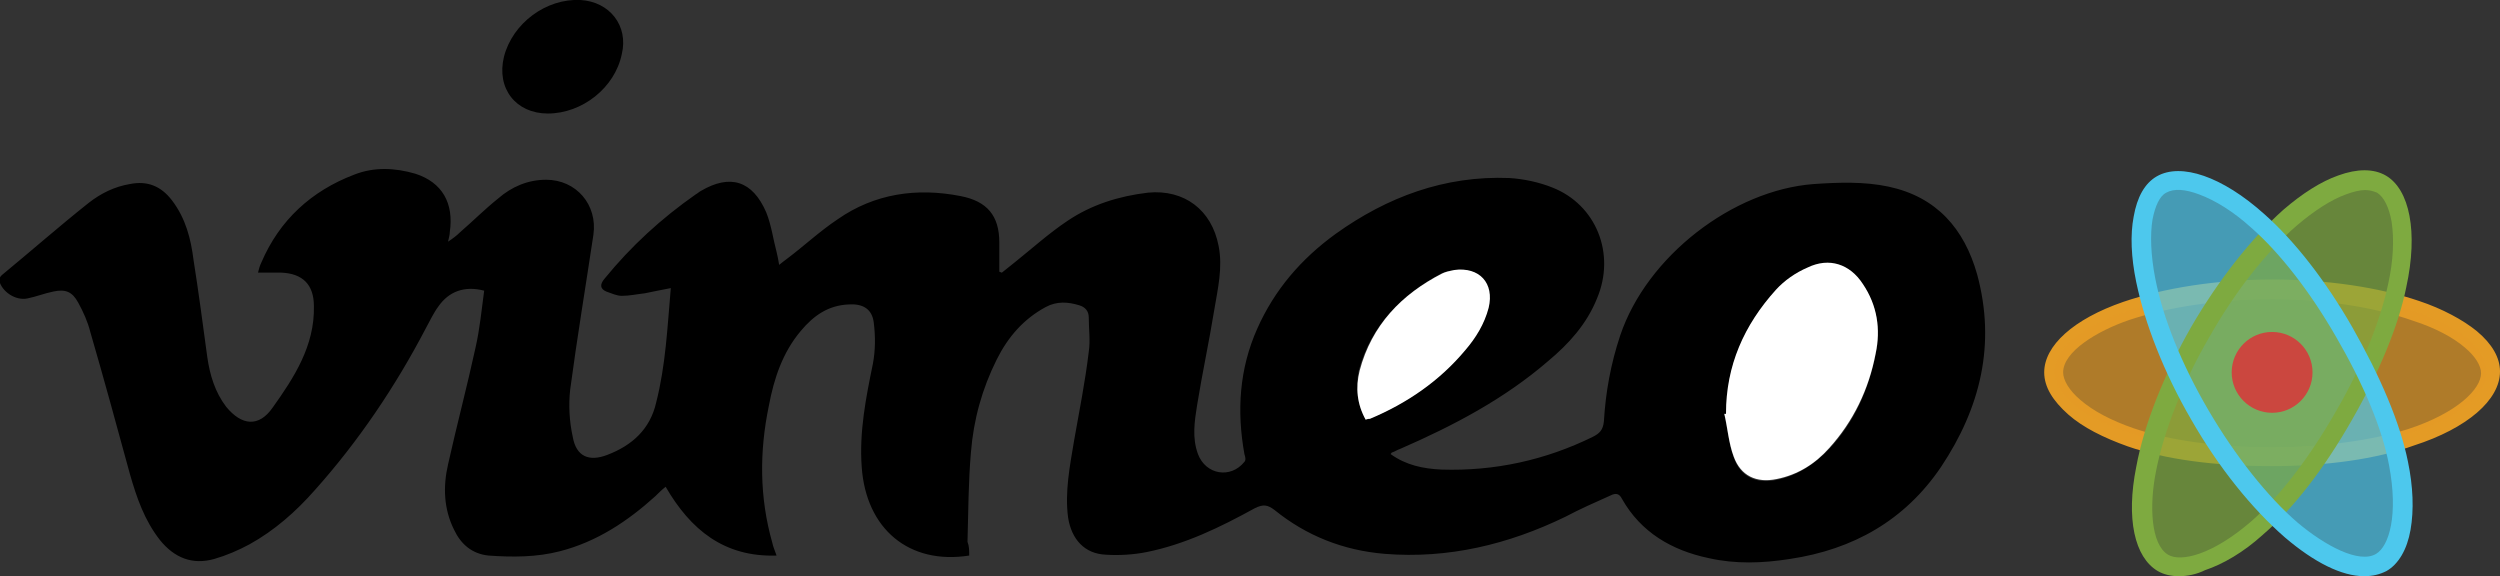 <?xml version="1.0" encoding="utf-8"?>
<!-- Generator: Adobe Illustrator 19.0.0, SVG Export Plug-In . SVG Version: 6.00 Build 0)  -->
<!DOCTYPE svg PUBLIC "-//W3C//DTD SVG 1.1//EN" "http://www.w3.org/Graphics/SVG/1.1/DTD/svg11.dtd">
<svg version="1.1" id="Layer_1" xmlns="http://www.w3.org/2000/svg" xmlns:xlink="http://www.w3.org/1999/xlink" x="0px" y="0px"
	 viewBox="0 0 290.7 67" style="enable-background:new 0 0 290.7 67;" xml:space="preserve">
<rect x="0" y="0" width="290.7" height="67" fill="#333333" stroke="none"/>
<style type="text/css">
	.st0{fill:#FFFFFF;}
	.st1{fill:#E49B25;}
	.st2{opacity:0.7;fill:#E49B25;}
	.st3{opacity:0.7;fill:#4DC8ED;}
	.st4{opacity:0.7;fill:#7EAA40;}
	.st5{fill:#7EAA40;}
	.st6{fill:#4DC8ED;}
	.st7{fill:#CB473F;}
</style>
<g>
	<path d="M112.7,64.6c-7,1.1-12-3.1-12.5-10.3c-0.3-4.1,0.5-8.1,1.3-12c0.3-1.6,0.3-3.2,0.1-4.8c-0.2-1.6-1.3-2.2-2.9-2.1
		c-2.4,0.1-4.1,1.3-5.6,3.1c-2.1,2.5-3.1,5.5-3.7,8.7c-1.1,5.3-1.1,10.6,0.4,15.9c0.1,0.5,0.3,0.9,0.5,1.5c-6.1,0.2-10-3-12.9-8
		c-0.5,0.4-0.9,0.8-1.2,1.1c-3.2,2.9-6.8,5.3-11.1,6.4c-2.7,0.7-5.5,0.7-8.3,0.5c-1.9-0.2-3.2-1.3-4-3c-1.2-2.4-1.3-5-0.7-7.6
		c1-4.5,2.2-9,3.2-13.6c0.5-2.2,0.7-4.4,1-6.6c-2.3-0.6-4.1,0.1-5.3,1.8c-0.6,0.8-1,1.7-1.5,2.6C46,44.9,41.7,51.3,36.6,57
		c-2.2,2.5-4.7,4.7-7.6,6.3c-1.3,0.7-2.7,1.3-4.1,1.7c-2.5,0.7-4.6-0.1-6.3-2.2c-1.8-2.3-2.7-4.9-3.5-7.7c-1.5-5.5-3-11-4.6-16.5
		c-0.3-1.2-0.8-2.3-1.4-3.4c-0.7-1.3-1.5-1.6-2.9-1.3c-1,0.2-2,0.6-3,0.8c-1.4,0.3-3-0.8-3.3-2.1c0-0.2,0.1-0.4,0.3-0.6
		c3.4-2.8,6.7-5.7,10.1-8.4c1.4-1.1,3-1.9,4.8-2.2c2-0.4,3.6,0.2,4.9,1.9c1.6,2.1,2.2,4.5,2.5,6.9c0.6,3.8,1.1,7.6,1.6,11.3
		c0.3,2.1,0.9,4.1,2.2,5.8c1.8,2.2,3.8,2.4,5.4,0.1c2.5-3.5,4.9-7.2,4.8-11.8c0-2.5-1.3-3.8-3.8-3.9c-0.9,0-1.7,0-2.7,0
		c0.1-0.4,0.2-0.8,0.4-1.2c2.1-4.9,5.8-8.3,10.8-10.2c2.3-0.9,4.7-0.8,7.1-0.1c3.1,1,4.5,3.4,4,6.8c0,0.3-0.1,0.6-0.2,1.1
		c0.6-0.4,1-0.7,1.4-1.1c1.5-1.3,2.9-2.7,4.4-3.9c1.6-1.4,3.5-2.2,5.6-2.2c3.5,0,6,2.9,5.5,6.4c-0.9,6-1.9,12-2.7,18
		c-0.2,1.8-0.1,3.7,0.3,5.5c0.4,2.3,1.9,2.9,4,2.1c2.9-1.1,5-3,5.7-6.1c1.1-4.3,1.3-8.7,1.7-13.3c-1.1,0.2-2,0.4-3,0.6
		c-0.9,0.1-1.8,0.3-2.7,0.3c-0.6,0-1.2-0.3-1.8-0.5c-0.7-0.3-0.8-0.8-0.2-1.5c3.1-3.8,6.6-7,10.6-9.8c0.2-0.1,0.4-0.3,0.6-0.4
		c3.4-2,6-1.2,7.6,2.5c0.6,1.5,0.8,3.1,1.2,4.6c0.1,0.4,0.2,0.9,0.3,1.5c0.4-0.3,0.6-0.5,0.9-0.7c2-1.5,3.8-3.2,5.9-4.6
		c4.3-3,9.2-3.7,14.3-2.7c3.1,0.6,4.5,2.3,4.5,5.4c0,1.1,0,2.3,0,3.4c0.1,0,0.2,0.1,0.3,0.1c0.5-0.4,1-0.8,1.5-1.2
		c2-1.6,4-3.4,6.1-4.8c2.8-1.9,6-2.9,9.4-3.3c4.2-0.4,7.4,2,8.2,6.2c0.5,2.5-0.1,5-0.5,7.4c-0.6,3.7-1.4,7.4-2,11.1
		c-0.3,1.9-0.6,3.8,0.1,5.7c0.9,2.4,3.8,2.9,5.4,0.9c0.2-0.2,0.1-0.6,0-0.9c-0.9-5-0.6-9.9,1.5-14.6c2-4.5,5.1-8.1,9.1-11
		c6-4.3,12.7-6.8,20.2-6.5c1.7,0.1,3.5,0.5,5,1.1c5.1,2,7.4,7.7,5.2,12.9c-1.2,3-3.3,5.3-5.7,7.3c-5.1,4.4-11,7.5-17.2,10.2
		c-0.3,0.1-0.6,0.3-0.9,0.4c-0.1,0-0.1,0.1-0.2,0.2c1.8,1.3,3.8,1.7,5.9,1.8c6.2,0.2,12.1-1.1,17.6-3.8c0.8-0.4,1.2-0.8,1.3-1.8
		c0.2-3.4,0.8-6.7,1.9-10c3.1-9.2,13.1-16.9,22.5-17.6c2.9-0.2,5.9-0.3,8.7,0.3c5.6,1.2,8.8,4.9,10.3,10.2
		c2.2,8.1,0.4,15.5-4.2,22.4c-4.2,6.2-10.2,9.6-17.6,10.7c-3.2,0.5-6.3,0.6-9.4-0.1c-4.3-0.9-7.9-3-10.1-6.9
		c-0.3-0.6-0.7-0.7-1.3-0.4c-1.8,0.8-3.6,1.6-5.3,2.5c-6.6,3.2-13.6,4.9-21,4.3c-4.8-0.4-9.1-2.1-12.8-5.1c-0.8-0.6-1.3-0.7-2.3-0.2
		c-4,2.2-8.1,4.2-12.6,5.1c-1.5,0.3-3.2,0.4-4.7,0.3c-2.5-0.1-4-1.8-4.4-4.3c-0.4-3,0.2-6,0.7-9c0.6-3.4,1.3-6.9,1.7-10.3
		c0.2-1.3,0-2.6,0-4c0-0.7-0.4-1.2-1.1-1.4c-1.3-0.4-2.6-0.5-3.9,0.2c-2.6,1.4-4.4,3.5-5.7,6.1c-1.7,3.4-2.7,7-3,10.8
		c-0.3,3.4-0.3,6.9-0.4,10.4C112.7,63.5,112.7,64,112.7,64.6z M200.7,48.1c-0.1,0-0.2,0-0.2,0.1c0.4,1.7,0.5,3.4,1.1,5
		c0.8,2.3,2.7,3.1,5,2.6c2.4-0.5,4.4-1.8,6.1-3.6c2.9-3.1,4.6-6.9,5.4-11c0.6-2.9,0.2-5.6-1.5-8.1c-1.6-2.3-3.9-3.1-6.4-1.9
		c-1.4,0.6-2.7,1.5-3.7,2.6C202.9,37.8,200.7,42.6,200.7,48.1z M158.8,48.8c0.2,0,0.3-0.1,0.4-0.1c4.3-1.8,8.1-4.4,11.1-8
		c1.2-1.5,2.3-3,2.7-4.9c0.7-2.9-1.1-4.8-4-4.4c-0.5,0.1-1,0.2-1.4,0.4c-4.7,2.5-8.2,6.1-9.6,11.3C157.6,45,157.8,47,158.8,48.8z"/>
	<path d="M63.7,13.2c-3.7,0-6-2.9-5.1-6.6c1-3.9,4.9-6.8,8.9-6.6c3.4,0.2,5.6,3,4.8,6.3C71.5,10.2,67.7,13.2,63.7,13.2z"/>
	<path class="st0" d="M200.7,48.1c0-5.6,2.1-10.3,5.8-14.4c1-1.1,2.3-2,3.7-2.6c2.5-1.2,4.9-0.4,6.4,1.9c1.7,2.5,2.1,5.3,1.5,8.1
		c-0.8,4.2-2.6,7.9-5.4,11c-1.6,1.8-3.6,3.1-6.1,3.6c-2.4,0.5-4.2-0.4-5-2.6c-0.6-1.6-0.7-3.3-1.1-5
		C200.6,48.2,200.7,48.1,200.7,48.1z"/>
	<path class="st1" d="M264.2,54.2c-6.7,0-12.5-0.8-16.8-2.3c-2.8-1-5.2-2.2-6.9-3.7c-1.8-1.6-2.8-3.2-2.8-4.9c0-3.1,3.4-6.2,9.2-8.2
		c4.7-1.6,10.9-2.6,17.3-2.6c6.3,0,12.4,0.9,17.1,2.5c2.7,0.9,5.1,2.2,6.7,3.5c1.8,1.5,2.7,3.1,2.7,4.7c0,3.3-3.8,6.6-10,8.6
		C276.3,53.4,270.4,54.2,264.2,54.2z M264.2,34.8c-6.1,0-12.1,0.9-16.6,2.4c-3.8,1.3-7.7,3.7-7.7,6.1c0,0.9,0.7,2.1,2,3.2
		c1.5,1.3,3.6,2.4,6.2,3.3c4.1,1.4,9.7,2.2,16.1,2.2c6,0,11.6-0.8,15.8-2.1c5.8-1.9,8.5-4.7,8.5-6.5c0-0.9-0.7-2-1.9-3
		c-1.4-1.2-3.5-2.3-6-3.1C276.1,35.7,270.2,34.8,264.2,34.8z"/>
	<ellipse class="st2" cx="264" cy="43.2" rx="25.1" ry="9.4"/>
	
		<ellipse transform="matrix(0.484 0.875 -0.875 0.484 174.294 -208.907)" class="st3" cx="264.2" cy="43.3" rx="25.1" ry="9.4"/>
	
		<ellipse transform="matrix(-0.517 0.856 -0.856 -0.517 437.487 -160.389)" class="st4" cx="264" cy="43.2" rx="25.1" ry="9.4"/>
	<path class="st5" d="M253.4,67c-1,0-1.8-0.2-2.5-0.6c-2.7-1.6-3.7-6.1-2.5-12.1c0.9-4.9,3.2-10.7,6.4-16.3v0
		c3.2-5.5,7-10.3,10.7-13.6c2.2-1.9,4.4-3.3,6.4-4c2.2-0.8,4.1-0.8,5.5,0c2.8,1.6,3.8,6.6,2.4,13c-0.9,4.5-3.2,10-6.3,15.4
		c-3.3,5.8-6.9,10.4-10.4,13.4c-2.2,2-4.6,3.4-6.7,4.1C255.4,66.8,254.3,67,253.4,67z M275,22.1c-0.6,0-1.4,0.2-2.2,0.5
		c-1.7,0.6-3.7,1.9-5.7,3.6c-3.6,3.1-7.2,7.7-10.2,13l0,0c-3.1,5.3-5.3,11-6.2,15.6c-0.8,4-0.6,8.5,1.4,9.7c1.5,0.9,5.2,0,9.7-3.9
		c3.3-2.9,6.7-7.3,9.9-12.9c3-5.2,5.1-10.4,6-14.7c0.6-2.7,0.7-5.2,0.4-7.2c-0.3-1.7-0.9-2.9-1.7-3.4
		C275.9,22.2,275.5,22.1,275,22.1z"/>
	<path class="st6" d="M274.9,67c-2.6,0-5.8-1.6-9.2-4.5c-3.8-3.3-7.7-8.1-10.9-13.7v0c-3.2-5.5-5.4-11.2-6.4-16
		c-0.6-2.9-0.7-5.5-0.3-7.6c0.4-2.3,1.3-3.9,2.7-4.7c2.8-1.6,7.6,0,12.5,4.4c3.5,3.1,7.1,7.7,10.2,13.1c3.3,5.8,5.6,11.2,6.5,15.7
		c0.6,2.9,0.7,5.6,0.3,7.9c-0.4,2.3-1.4,4-2.8,4.8C276.7,66.8,275.9,67,274.9,67z M256.8,47.7c3.1,5.3,6.9,10.1,10.4,13.1
		c3.1,2.6,7.1,4.8,9.1,3.6c1.5-0.9,2.6-4.5,1.5-10.3c-0.8-4.3-3-9.5-6.2-15c-3-5.2-6.5-9.7-9.8-12.6c-2.1-1.9-4.2-3.2-6.1-3.9
		c-1.6-0.6-2.9-0.7-3.8-0.2c-0.8,0.4-1.3,1.6-1.6,3.1c-0.3,1.8-0.2,4.2,0.3,6.8C251.5,37,253.7,42.4,256.8,47.7L256.8,47.7z"/>
	<path class="st0" d="M158.8,48.8c-1-1.8-1.2-3.7-0.7-5.7c1.4-5.3,4.9-8.9,9.6-11.3c0.4-0.2,0.9-0.3,1.4-0.4c2.9-0.4,4.7,1.5,4,4.4
		c-0.5,1.9-1.5,3.5-2.7,4.9c-3,3.6-6.8,6.2-11.1,8C159.2,48.7,159,48.7,158.8,48.8z"/>
	<circle class="st7" cx="264.2" cy="43.3" r="4.7"/>
</g>
</svg>
